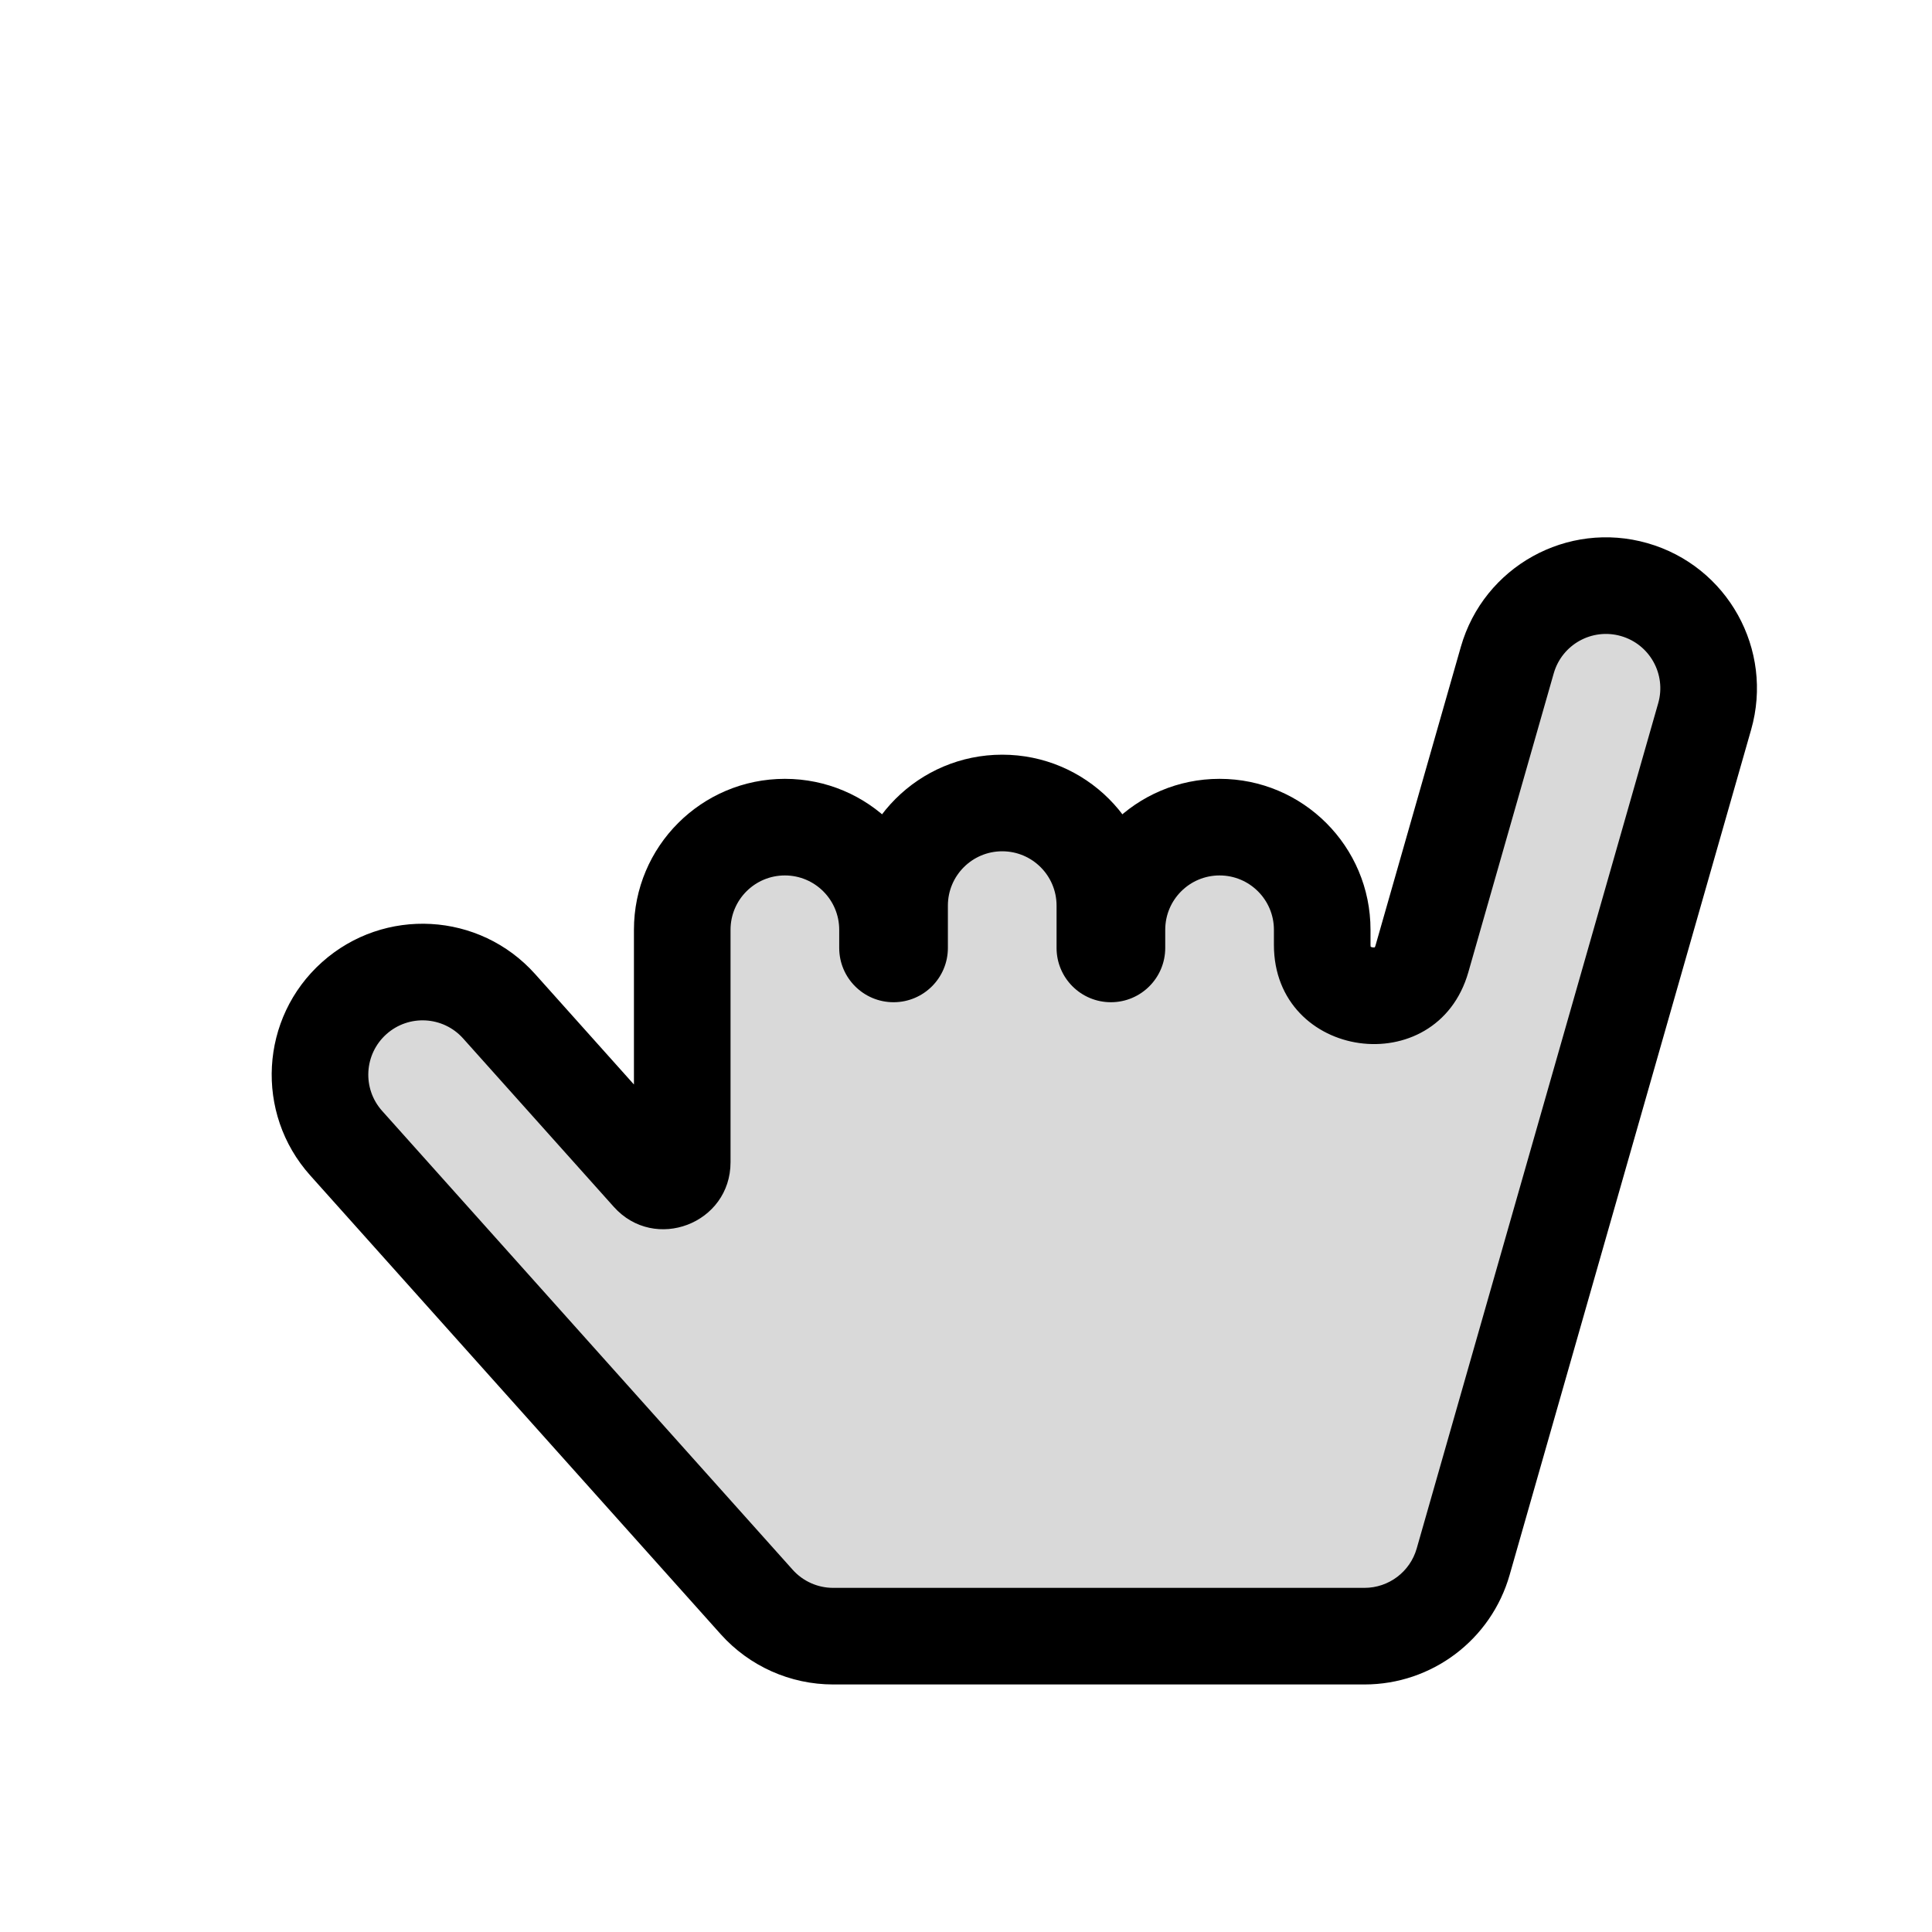 <svg viewBox="0 0 80 80" fill="none">
  <path fill-rule="evenodd" clip-rule="evenodd" d="M70.587 29.668C71.231 27.411 69.924 25.058 67.668 24.414C65.411 23.769 63.058 25.076 62.414 27.332L58.879 39.703C58.209 42.05 54.75 41.566 54.75 39.125V38.5C54.75 36.153 52.847 34.25 50.5 34.25C48.153 34.25 46.25 36.153 46.25 38.5V39.125V39.25C46.25 39.388 46.138 39.5 46 39.5C45.862 39.5 45.75 39.388 45.75 39.25V39.125V37.5C45.75 35.153 43.847 33.25 41.5 33.25C39.153 33.25 37.25 35.153 37.25 37.5V39.125V39.25C37.25 39.388 37.138 39.5 37 39.5C36.862 39.5 36.75 39.388 36.75 39.25V39.125V38.5C36.75 36.153 34.847 34.25 32.5 34.25C30.153 34.25 28.25 36.153 28.25 38.5V39.125V48.125C28.25 48.832 27.377 49.166 26.906 48.639L20.667 41.666C19.102 39.917 16.415 39.768 14.666 41.333C12.917 42.898 12.768 45.585 14.333 47.334L31.333 66.334C32.139 67.235 33.291 67.75 34.5 67.75H56.5C58.398 67.75 60.065 66.492 60.587 64.668L70.587 29.668Z" fill="currentColor" fill-opacity="0.15" />
  <path d="M26.906 48.639L25.415 49.972L26.906 48.639ZM58.879 39.703L60.802 40.253L58.879 39.703ZM60.802 40.253L64.337 27.882L60.491 26.783L56.956 39.154L60.802 40.253ZM52.75 38.5V39.125H56.75V38.5H52.75ZM48.25 39.125V38.5H44.25V39.125H48.25ZM48.25 39.25V39.125H44.25V39.25H48.25ZM43.75 39.125V39.25H47.75V39.125H43.75ZM43.75 37.5V39.125H47.75V37.5H43.75ZM39.25 39.125V37.5H35.25V39.125H39.25ZM39.25 39.25V39.125H35.25V39.25H39.25ZM34.75 39.125V39.25H38.75V39.125H34.75ZM34.75 38.5V39.125H38.75V38.5H34.75ZM30.25 39.125V38.5H26.25V39.125H30.25ZM30.25 48.125V39.125H26.25V48.125H30.25ZM19.177 43L25.415 49.972L28.396 47.305L22.158 40.333L19.177 43ZM32.823 65L15.823 46L12.842 48.668L29.842 67.668L32.823 65ZM56.5 65.75H34.5V69.75H56.5V65.75ZM68.663 29.118L58.663 64.118L62.51 65.217L72.51 30.217L68.663 29.118ZM56.5 69.75C59.291 69.75 61.743 67.9 62.51 65.217L58.663 64.118C58.388 65.084 57.505 65.75 56.5 65.75V69.75ZM26.25 48.125C26.25 46.996 27.644 46.464 28.396 47.305L25.415 49.972C27.111 51.867 30.25 50.668 30.25 48.125H26.25ZM32.5 32.25C29.048 32.25 26.25 35.048 26.25 38.5H30.25C30.25 37.258 31.257 36.25 32.5 36.25V32.25ZM37 37.5C37.967 37.5 38.75 38.284 38.75 39.25H34.75C34.75 40.493 35.757 41.5 37 41.5V37.5ZM41.5 31.25C38.048 31.25 35.25 34.048 35.25 37.5H39.25C39.25 36.258 40.257 35.25 41.5 35.25V31.25ZM46 37.5C46.967 37.5 47.75 38.284 47.75 39.25H43.75C43.75 40.493 44.757 41.5 46 41.5V37.5ZM35.25 39.25C35.25 38.284 36.034 37.5 37 37.5V41.5C38.243 41.5 39.25 40.493 39.25 39.25H35.25ZM13.333 39.842C10.76 42.144 10.541 46.095 12.842 48.668L15.823 46C14.995 45.074 15.074 43.652 16 42.823L13.333 39.842ZM50.5 32.25C47.048 32.25 44.25 35.048 44.25 38.5H48.25C48.25 37.258 49.257 36.25 50.5 36.25V32.25ZM47.75 37.5C47.75 34.048 44.952 31.25 41.5 31.25V35.25C42.743 35.25 43.75 36.258 43.75 37.5H47.75ZM56.956 39.154C56.947 39.187 56.938 39.207 56.932 39.219C56.929 39.224 56.927 39.228 56.925 39.231C56.924 39.233 56.923 39.234 56.923 39.234C56.923 39.234 56.923 39.233 56.925 39.233C56.925 39.231 56.927 39.23 56.928 39.229C56.931 39.226 56.934 39.224 56.936 39.223C56.942 39.22 56.909 39.239 56.84 39.229C56.772 39.219 56.746 39.192 56.75 39.197C56.752 39.199 56.754 39.201 56.756 39.205C56.757 39.206 56.758 39.208 56.759 39.209C56.759 39.211 56.76 39.211 56.76 39.211C56.76 39.211 56.759 39.21 56.758 39.207C56.758 39.205 56.757 39.2 56.755 39.194C56.753 39.182 56.75 39.159 56.75 39.125H52.75C52.75 43.885 59.494 44.83 60.802 40.253L56.956 39.154ZM22.158 40.333C19.856 37.76 15.905 37.541 13.333 39.842L16 42.823C16.926 41.995 18.348 42.074 19.177 43L22.158 40.333ZM56.75 38.5C56.75 35.048 53.952 32.25 50.5 32.25V36.25C51.743 36.25 52.75 37.258 52.75 38.5H56.75ZM68.217 22.491C64.898 21.542 61.439 23.464 60.491 26.783L64.337 27.882C64.678 26.687 65.923 25.995 67.118 26.337L68.217 22.491ZM29.842 67.668C31.028 68.993 32.722 69.75 34.5 69.75V65.75C33.86 65.75 33.25 65.478 32.823 65L29.842 67.668ZM44.25 39.25C44.25 38.284 45.034 37.5 46 37.5V41.5C47.243 41.5 48.25 40.493 48.25 39.25H44.25ZM38.75 38.5C38.75 35.048 35.952 32.25 32.5 32.25V36.25C33.743 36.25 34.75 37.258 34.75 38.5H38.75ZM72.51 30.217C73.458 26.898 71.536 23.439 68.217 22.491L67.118 26.337C68.313 26.678 69.005 27.923 68.663 29.118L72.51 30.217Z" fill="currentColor" />
</svg>